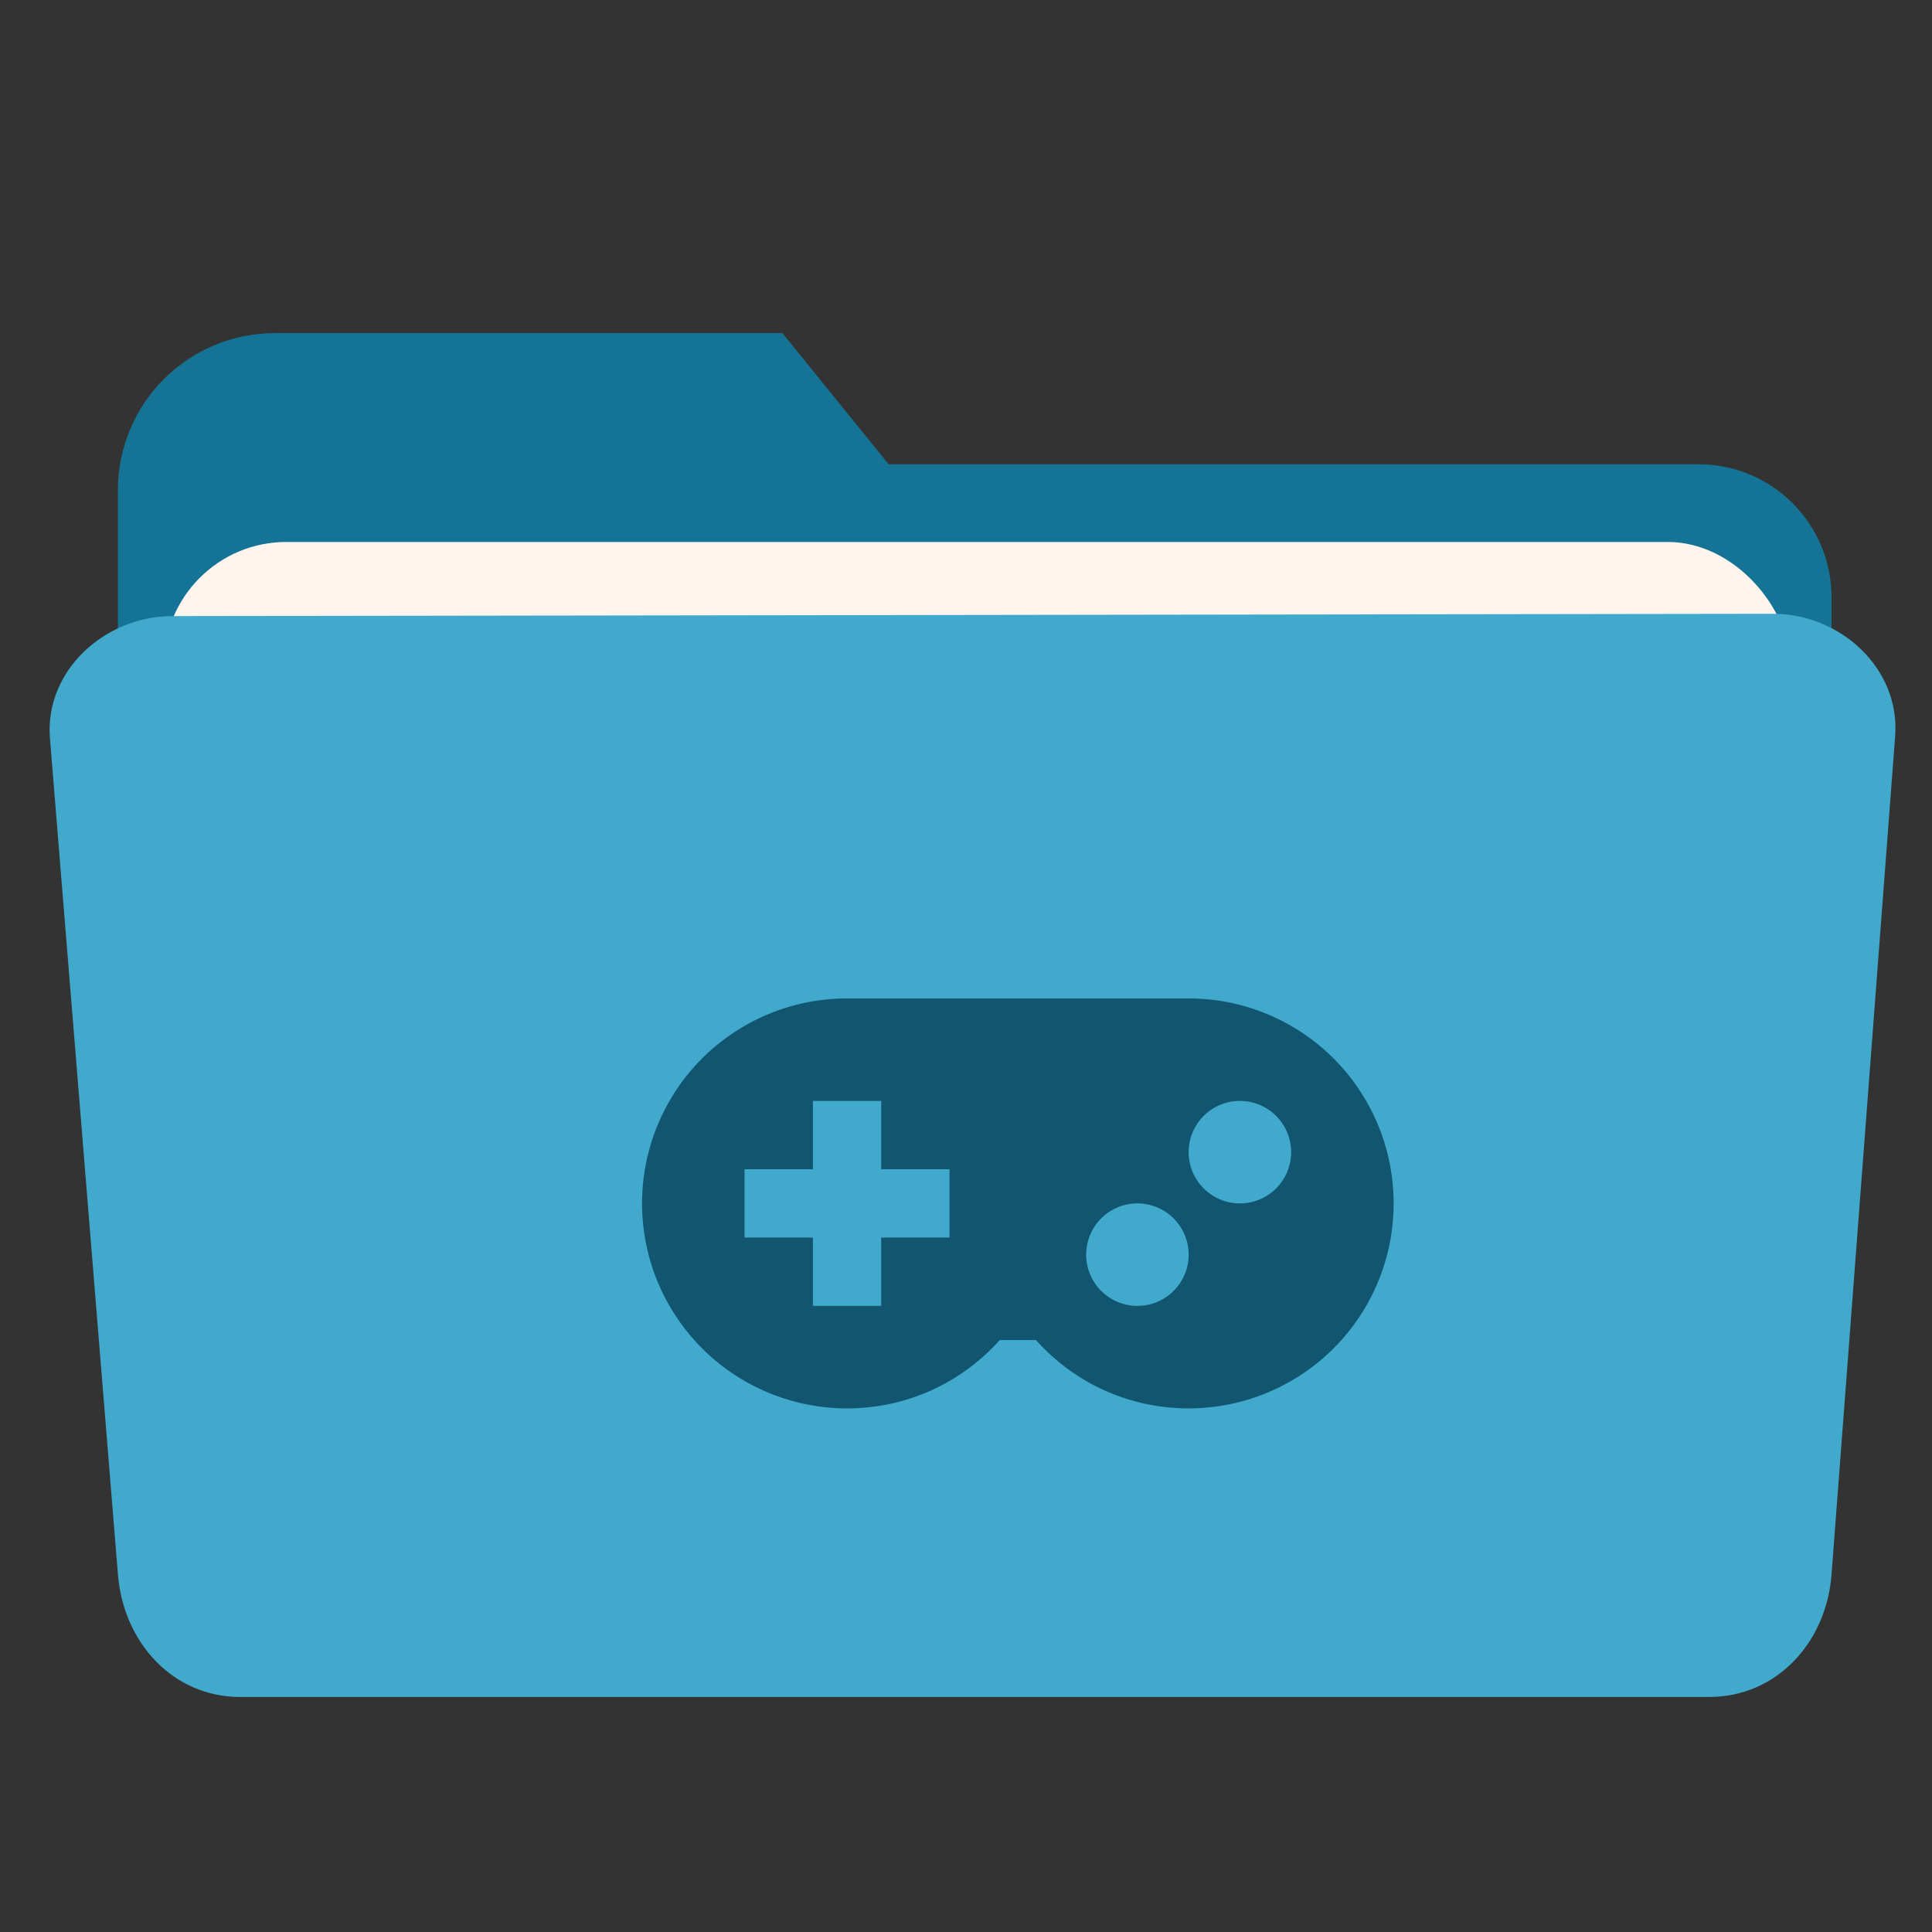 <?xml version="1.0" encoding="UTF-8" standalone="no"?>
<svg
   xmlns:dc="http://purl.org/dc/elements/1.1/"
   xmlns:cc="http://creativecommons.org/ns#"
   xmlns:rdf="http://www.w3.org/1999/02/22-rdf-syntax-ns#"
   xmlns:svg="http://www.w3.org/2000/svg"
   xmlns="http://www.w3.org/2000/svg"
   height="512"
   width="512"
   version="1.1"
   id="svg2">
  <rect width="100%" height="100%" fill="#333333" stroke="none"/>
  <defs
     id="defs6">
    <filter
       color-interpolation-filters="sRGB"
       x="0"
       y="0"
       width="1"
       height="1"
       id="filter3775">
      <feTurbulence
         result="result0"
         seed="0"
         baseFrequency="1"
         numOctaves="3"
         type="fractalNoise"
         id="feTurbulence3777" />
      <feColorMatrix
         type="saturate"
         values="0"
         result="result4"
         id="feColorMatrix3779" />
      <feComposite
         result="result2"
         k3="0.5"
         k2="0.5"
         k1="1.25"
         operator="arithmetic"
         in="SourceGraphic"
         in2="result4"
         id="feComposite3781" />
      <feBlend
         in="result2"
         mode="normal"
         result="result5"
         in2="SourceGraphic"
         id="feBlend3783" />
      <feComposite
         result="result3"
         operator="in"
         in="result5"
         in2="SourceGraphic"
         id="feComposite3785" />
    </filter>
    <filter
       color-interpolation-filters="sRGB"
       x="0"
       y="0"
       width="1"
       height="1"
       id="filter3789">
      <feTurbulence
         result="result0"
         seed="0"
         baseFrequency="1"
         numOctaves="3"
         type="fractalNoise"
         id="feTurbulence3791" />
      <feColorMatrix
         type="saturate"
         values="0"
         result="result4"
         id="feColorMatrix3793" />
      <feComposite
         result="result2"
         k3="0.5"
         k2="0.5"
         k1="1.25"
         operator="arithmetic"
         in="SourceGraphic"
         in2="result4"
         id="feComposite3795" />
      <feBlend
         in="result2"
         mode="normal"
         result="result5"
         in2="SourceGraphic"
         id="feBlend3797" />
      <feComposite
         result="result3"
         operator="in"
         in="result5"
         in2="SourceGraphic"
         id="feComposite3799" />
    </filter>
    <filter
       color-interpolation-filters="sRGB"
       x="0"
       y="0"
       width="1"
       height="1"
       id="filter3836">
      <feTurbulence
         result="result0"
         seed="0"
         baseFrequency="1"
         numOctaves="3"
         type="fractalNoise"
         id="feTurbulence3838" />
      <feColorMatrix
         type="saturate"
         values="0"
         result="result4"
         id="feColorMatrix3840" />
      <feComposite
         result="result2"
         k3="0.5"
         k2="0.5"
         k1="1.25"
         operator="arithmetic"
         in="SourceGraphic"
         in2="result4"
         id="feComposite3842" />
      <feBlend
         in="result2"
         mode="normal"
         result="result5"
         in2="SourceGraphic"
         id="feBlend3844" />
      <feComposite
         result="result3"
         operator="in"
         in="result5"
         in2="SourceGraphic"
         id="feComposite3846" />
    </filter>
    <filter
       color-interpolation-filters="sRGB"
       x="0"
       y="0"
       width="1"
       height="1"
       id="filter3894">
      <feTurbulence
         result="result0"
         seed="0"
         baseFrequency="1"
         numOctaves="3"
         type="fractalNoise"
         id="feTurbulence3896" />
      <feColorMatrix
         type="saturate"
         values="0"
         result="result4"
         id="feColorMatrix3898" />
      <feComposite
         result="result2"
         k3="0.5"
         k2="0.5"
         k1="1.25"
         operator="arithmetic"
         in="SourceGraphic"
         in2="result4"
         id="feComposite3900" />
      <feBlend
         in="result2"
         mode="normal"
         result="result5"
         in2="SourceGraphic"
         id="feBlend3902" />
      <feComposite
         result="result3"
         operator="in"
         in="result5"
         in2="SourceGraphic"
         id="feComposite3904" />
    </filter>
    <filter
       color-interpolation-filters="sRGB"
       x="0"
       y="0"
       width="1"
       height="1"
       id="filter3927">
      <feTurbulence
         result="result0"
         seed="0"
         baseFrequency="1"
         numOctaves="3"
         type="fractalNoise"
         id="feTurbulence3929" />
      <feColorMatrix
         type="saturate"
         values="0"
         result="result4"
         id="feColorMatrix3931" />
      <feComposite
         result="result2"
         k3="0.5"
         k2="0.5"
         k1="1.25"
         operator="arithmetic"
         in="SourceGraphic"
         in2="result4"
         id="feComposite3933" />
      <feBlend
         in="result2"
         mode="normal"
         result="result5"
         in2="SourceGraphic"
         id="feBlend3935" />
      <feComposite
         result="result3"
         operator="in"
         in="result5"
         in2="SourceGraphic"
         id="feComposite3937" />
    </filter>
  </defs>
  <path
     id="rect3829"
     d="M 72.938 88.281 C 49.839 88.281 31.25 106.87 31.25 129.969 L 31.25 158.344 L 31.25 273.625 L 31.25 280.031 C 31.25 299.594 47 315.344 66.562 315.344 L 72.938 315.344 L 214.312 315.344 L 450.062 315.344 C 469.625 315.344 485.375 299.594 485.375 280.031 L 485.375 158.344 C 485.375 138.781 469.625 123.031 450.062 123.031 L 235.5 123.031 L 207.344 88.281 L 72.938 88.281 z "
     style="color:#000000;fill:#157496;fill-opacity:1;fill-rule:evenodd;stroke:none;stroke-width:40;marker:none;visibility:visible;display:inline;overflow:visible;enable-background:accumulate" />
  <rect
     ry="32.438"
     y="143.629"
     x="43.43"
     height="183.043"
     width="430.962"
     id="rect3823"
     style="color:#000000;display:inline;overflow:visible;visibility:visible;fill:#fff4ee;fill-opacity:1;fill-rule:evenodd;stroke:none;stroke-width:40;marker:none;enable-background:accumulate" />
  <path
     id="rect3820"
     d="m 45.678,163.268 424.118,-0.61 c 17.971,-0.026 33.798,14.519 32.438,32.438 L 485.375,417.274 c -1.36,17.919 -14.467,32.438 -32.438,32.438 l -389.245,0.008 C 45.721,449.721 32.71,435.194 31.254,417.282 L 13.24,195.706 c -1.456,-17.912 14.467,-32.412 32.438,-32.438 z"
     style="color:#000000;display:inline;overflow:visible;visibility:visible;fill:#41aacc;fill-opacity:1;fill-rule:evenodd;stroke:none;stroke-width:40;marker:none;enable-background:accumulate" />
  <path
     style="fill:#115570;fill-opacity:1"
     id="path4-3"
     d="m 224.473,264.595 90.534,0 a 54.32,54.32 0 0 1 54.32,54.321 54.32,54.32 0 0 1 -54.32,54.32 c -16.115,0 -30.51,-6.971 -40.469,-18.107 l -9.597,0 c -9.959,11.136 -24.354,18.107 -40.469,18.107 a 54.32,54.32 0 0 1 -54.32,-54.32 54.32,54.32 0 0 1 54.32,-54.321 m -9.053,27.16 0,18.107 -18.107,0 0,18.107 18.107,0 0,18.107 18.107,0 0,-18.107 18.107,0 0,-18.107 -18.107,0 0,-18.107 -18.107,0 m 86.007,27.16 a 13.58,13.58 0 0 0 -13.58,13.58 13.58,13.58 0 0 0 13.58,13.58 13.58,13.58 0 0 0 13.58,-13.58 13.58,13.58 0 0 0 -13.58,-13.58 m 27.16,-27.16 a 13.58,13.58 0 0 0 -13.58,13.58 13.58,13.58 0 0 0 13.58,13.58 13.58,13.58 0 0 0 13.58,-13.58 13.58,13.58 0 0 0 -13.58,-13.58 z" />
</svg>
